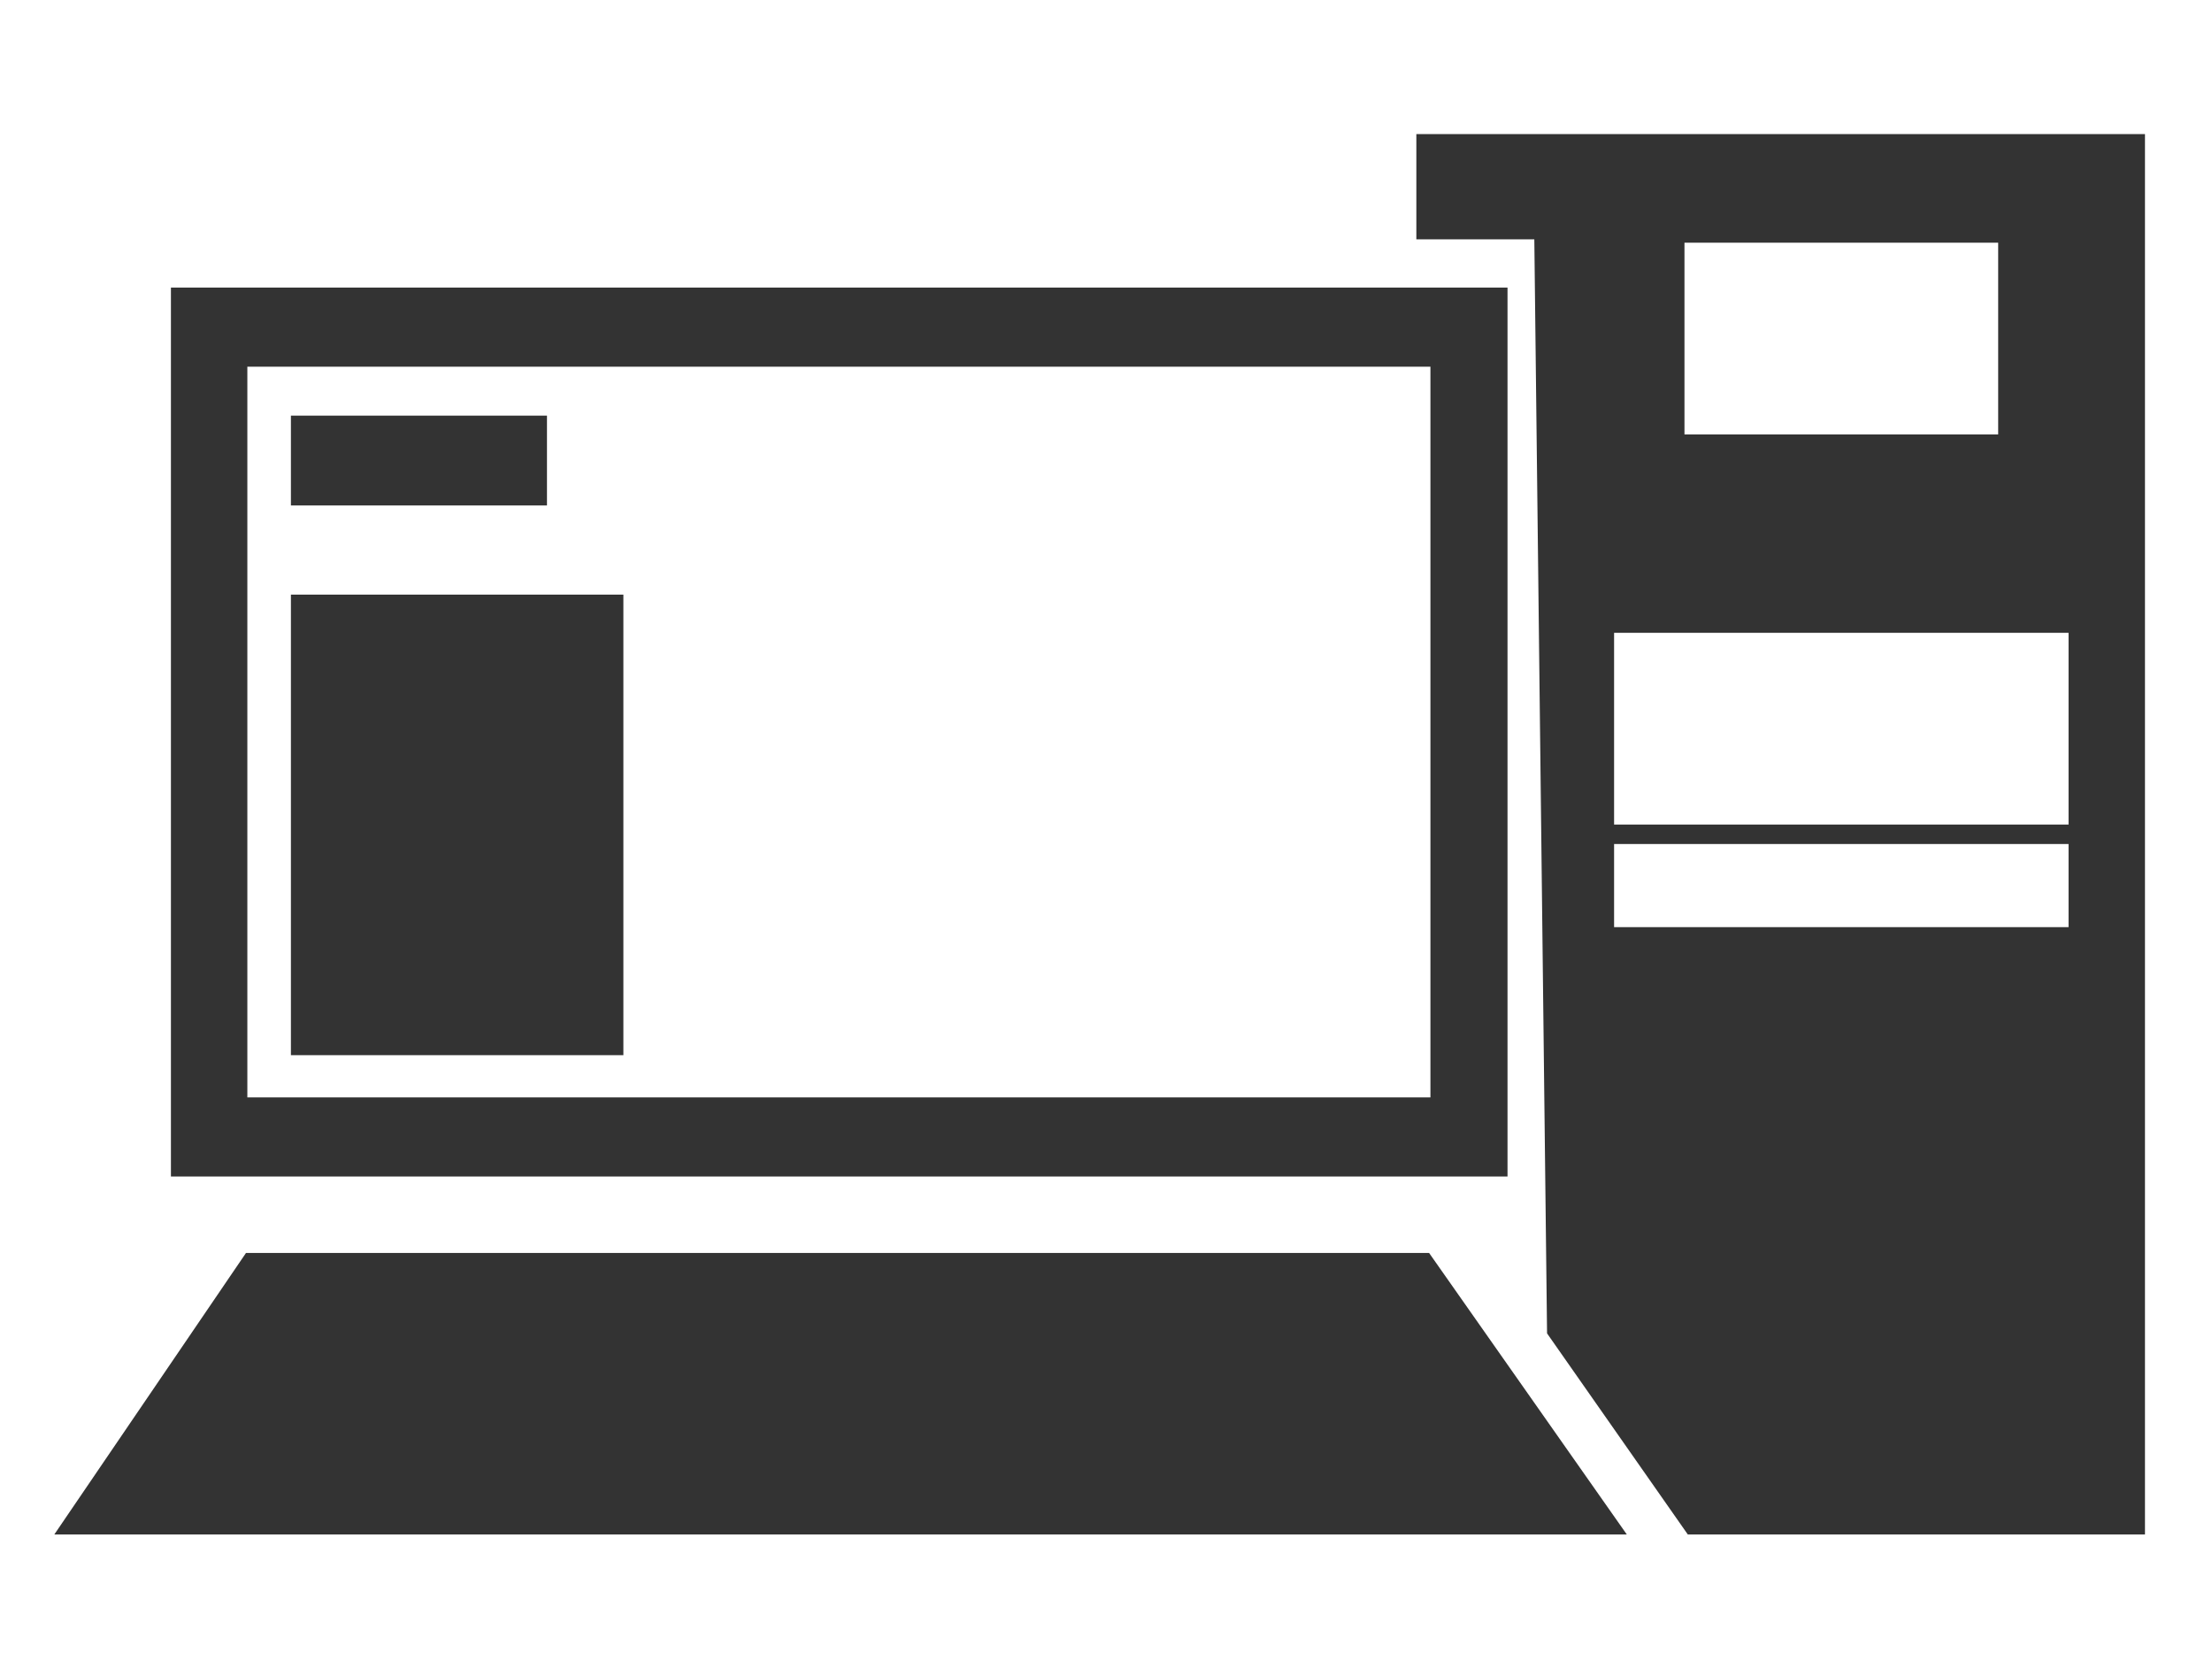 <svg id="Layer_1" data-name="Layer 1" xmlns="http://www.w3.org/2000/svg" viewBox="0 0 33 25"><defs><style>.cls-1{fill:#333;}</style></defs><title>default</title><path class="cls-1" d="M22.49,4.29H2.55V17.55H22.49ZM21.34,16.37H3.69V5.47H21.34Z"/><polygon class="cls-1" points="3.67 18.69 0.81 22.89 24.27 22.89 21.32 18.69 3.67 18.69"/><rect class="cls-1" x="4.34" y="6.2" width="3.82" height="1.34"/><rect class="cls-1" x="4.34" y="8.87" width="4.96" height="6.87"/><path class="cls-1" d="M21.13,2V3.57h1.76l.19,16.32,2.1,3H32V2Zm4,1.62h4.68V6.48H25.13Zm5.73,10.21H24.08V12.59h6.78Zm0-1.53H24.08V9.44h6.78Z"/></svg>